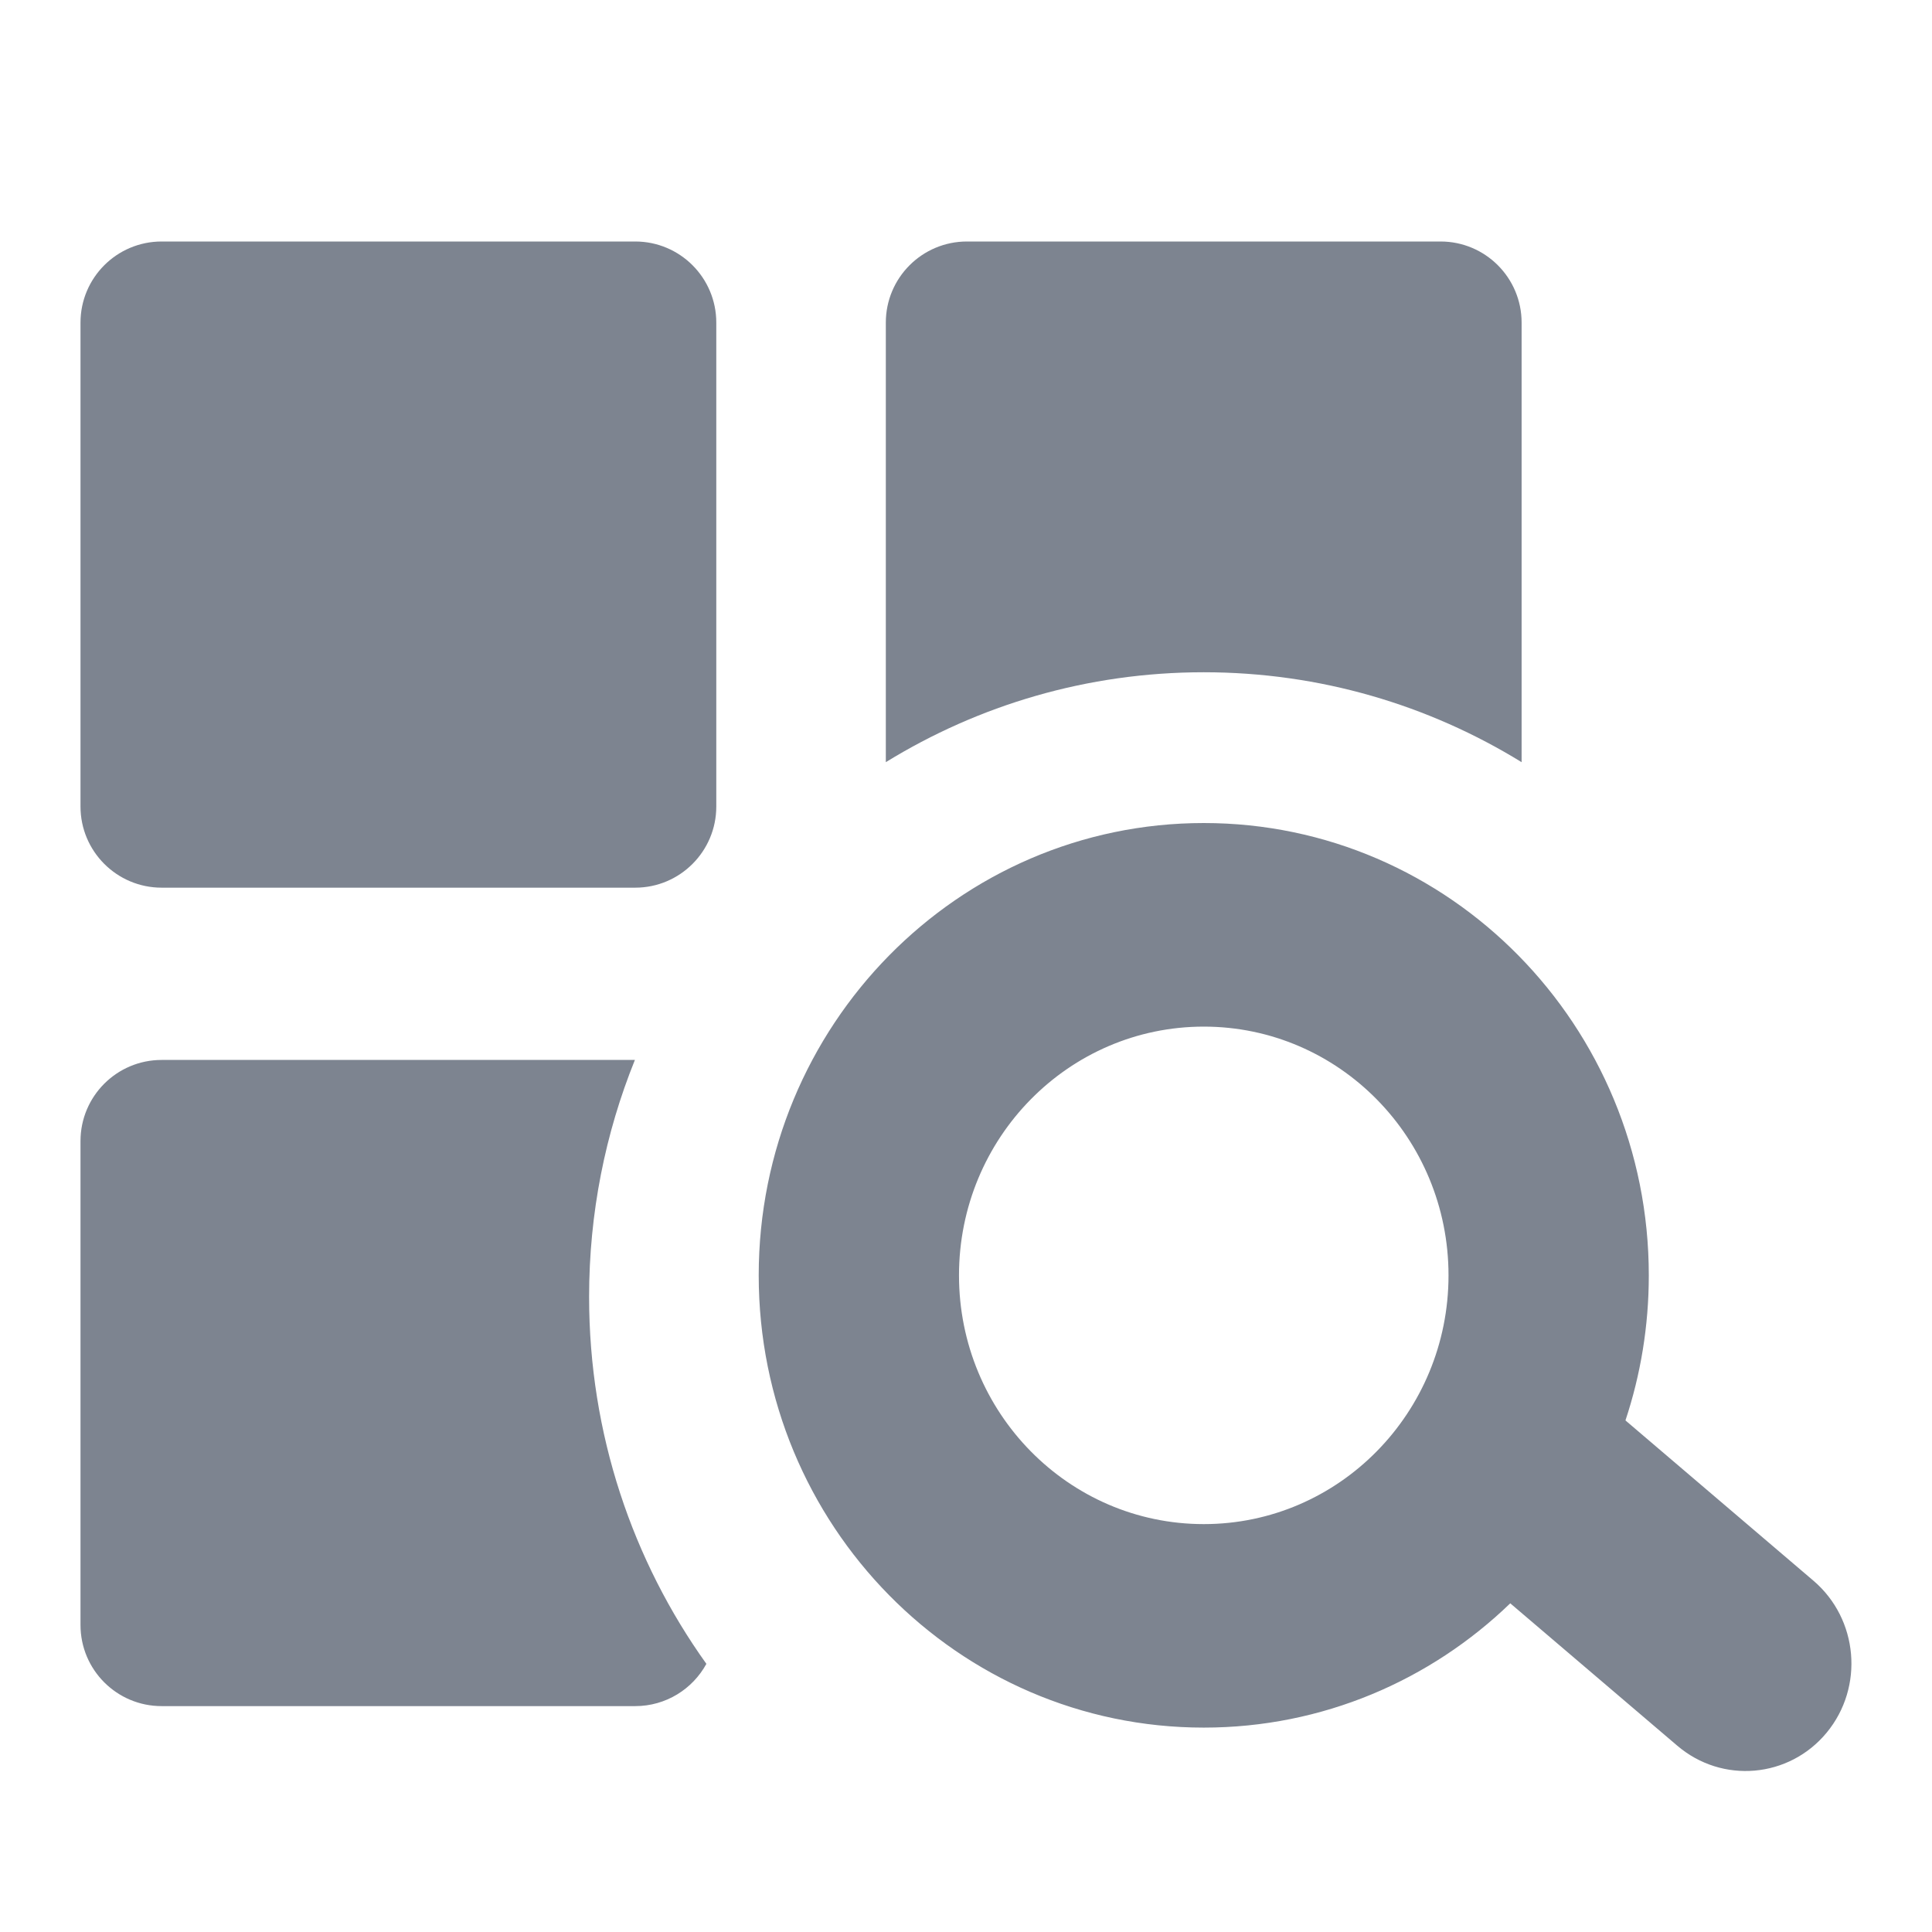 <svg width="24" height="24" viewBox="0 0 24 24" fill="none" xmlns="http://www.w3.org/2000/svg">
<path fill-rule="evenodd" clip-rule="evenodd" d="M12.012 3C11.455 3 11.004 3.451 11.004 4.008V9.468C12.156 8.759 13.508 8.351 14.953 8.351C16.399 8.351 17.75 8.759 18.902 9.468V4.008C18.902 3.451 18.451 3 17.895 3H12.012ZM2.008 13.167H7.887C7.52 14.075 7.318 15.068 7.318 16.11C7.318 17.814 7.859 19.389 8.775 20.669C8.604 20.982 8.272 21.194 7.891 21.194H2.008C1.451 21.194 1 20.743 1 20.186V14.175C1 13.618 1.451 13.167 2.008 13.167ZM1 4.008C1 3.451 1.451 3 2.008 3H7.891C8.447 3 8.898 3.451 8.898 4.008V10.019C8.898 10.575 8.447 11.027 7.891 11.027H2.008C1.451 11.027 1 10.575 1 10.019V4.008ZM20.482 15.843C20.482 16.473 20.38 17.079 20.192 17.645L22.527 19.636C23.085 20.112 23.159 20.957 22.692 21.523C22.225 22.089 21.393 22.162 20.835 21.685L18.761 19.917C17.77 20.874 16.429 21.461 14.954 21.461C11.9 21.461 9.425 18.946 9.425 15.843C9.425 12.74 11.9 10.224 14.954 10.224C18.007 10.224 20.482 12.74 20.482 15.843ZM11.913 15.843C11.913 17.549 13.274 18.933 14.954 18.933C16.633 18.933 17.994 17.549 17.994 15.843C17.994 14.136 16.633 12.753 14.954 12.753C13.274 12.753 11.913 14.136 11.913 15.843Z" fill="#7D8490"/>
</svg>
